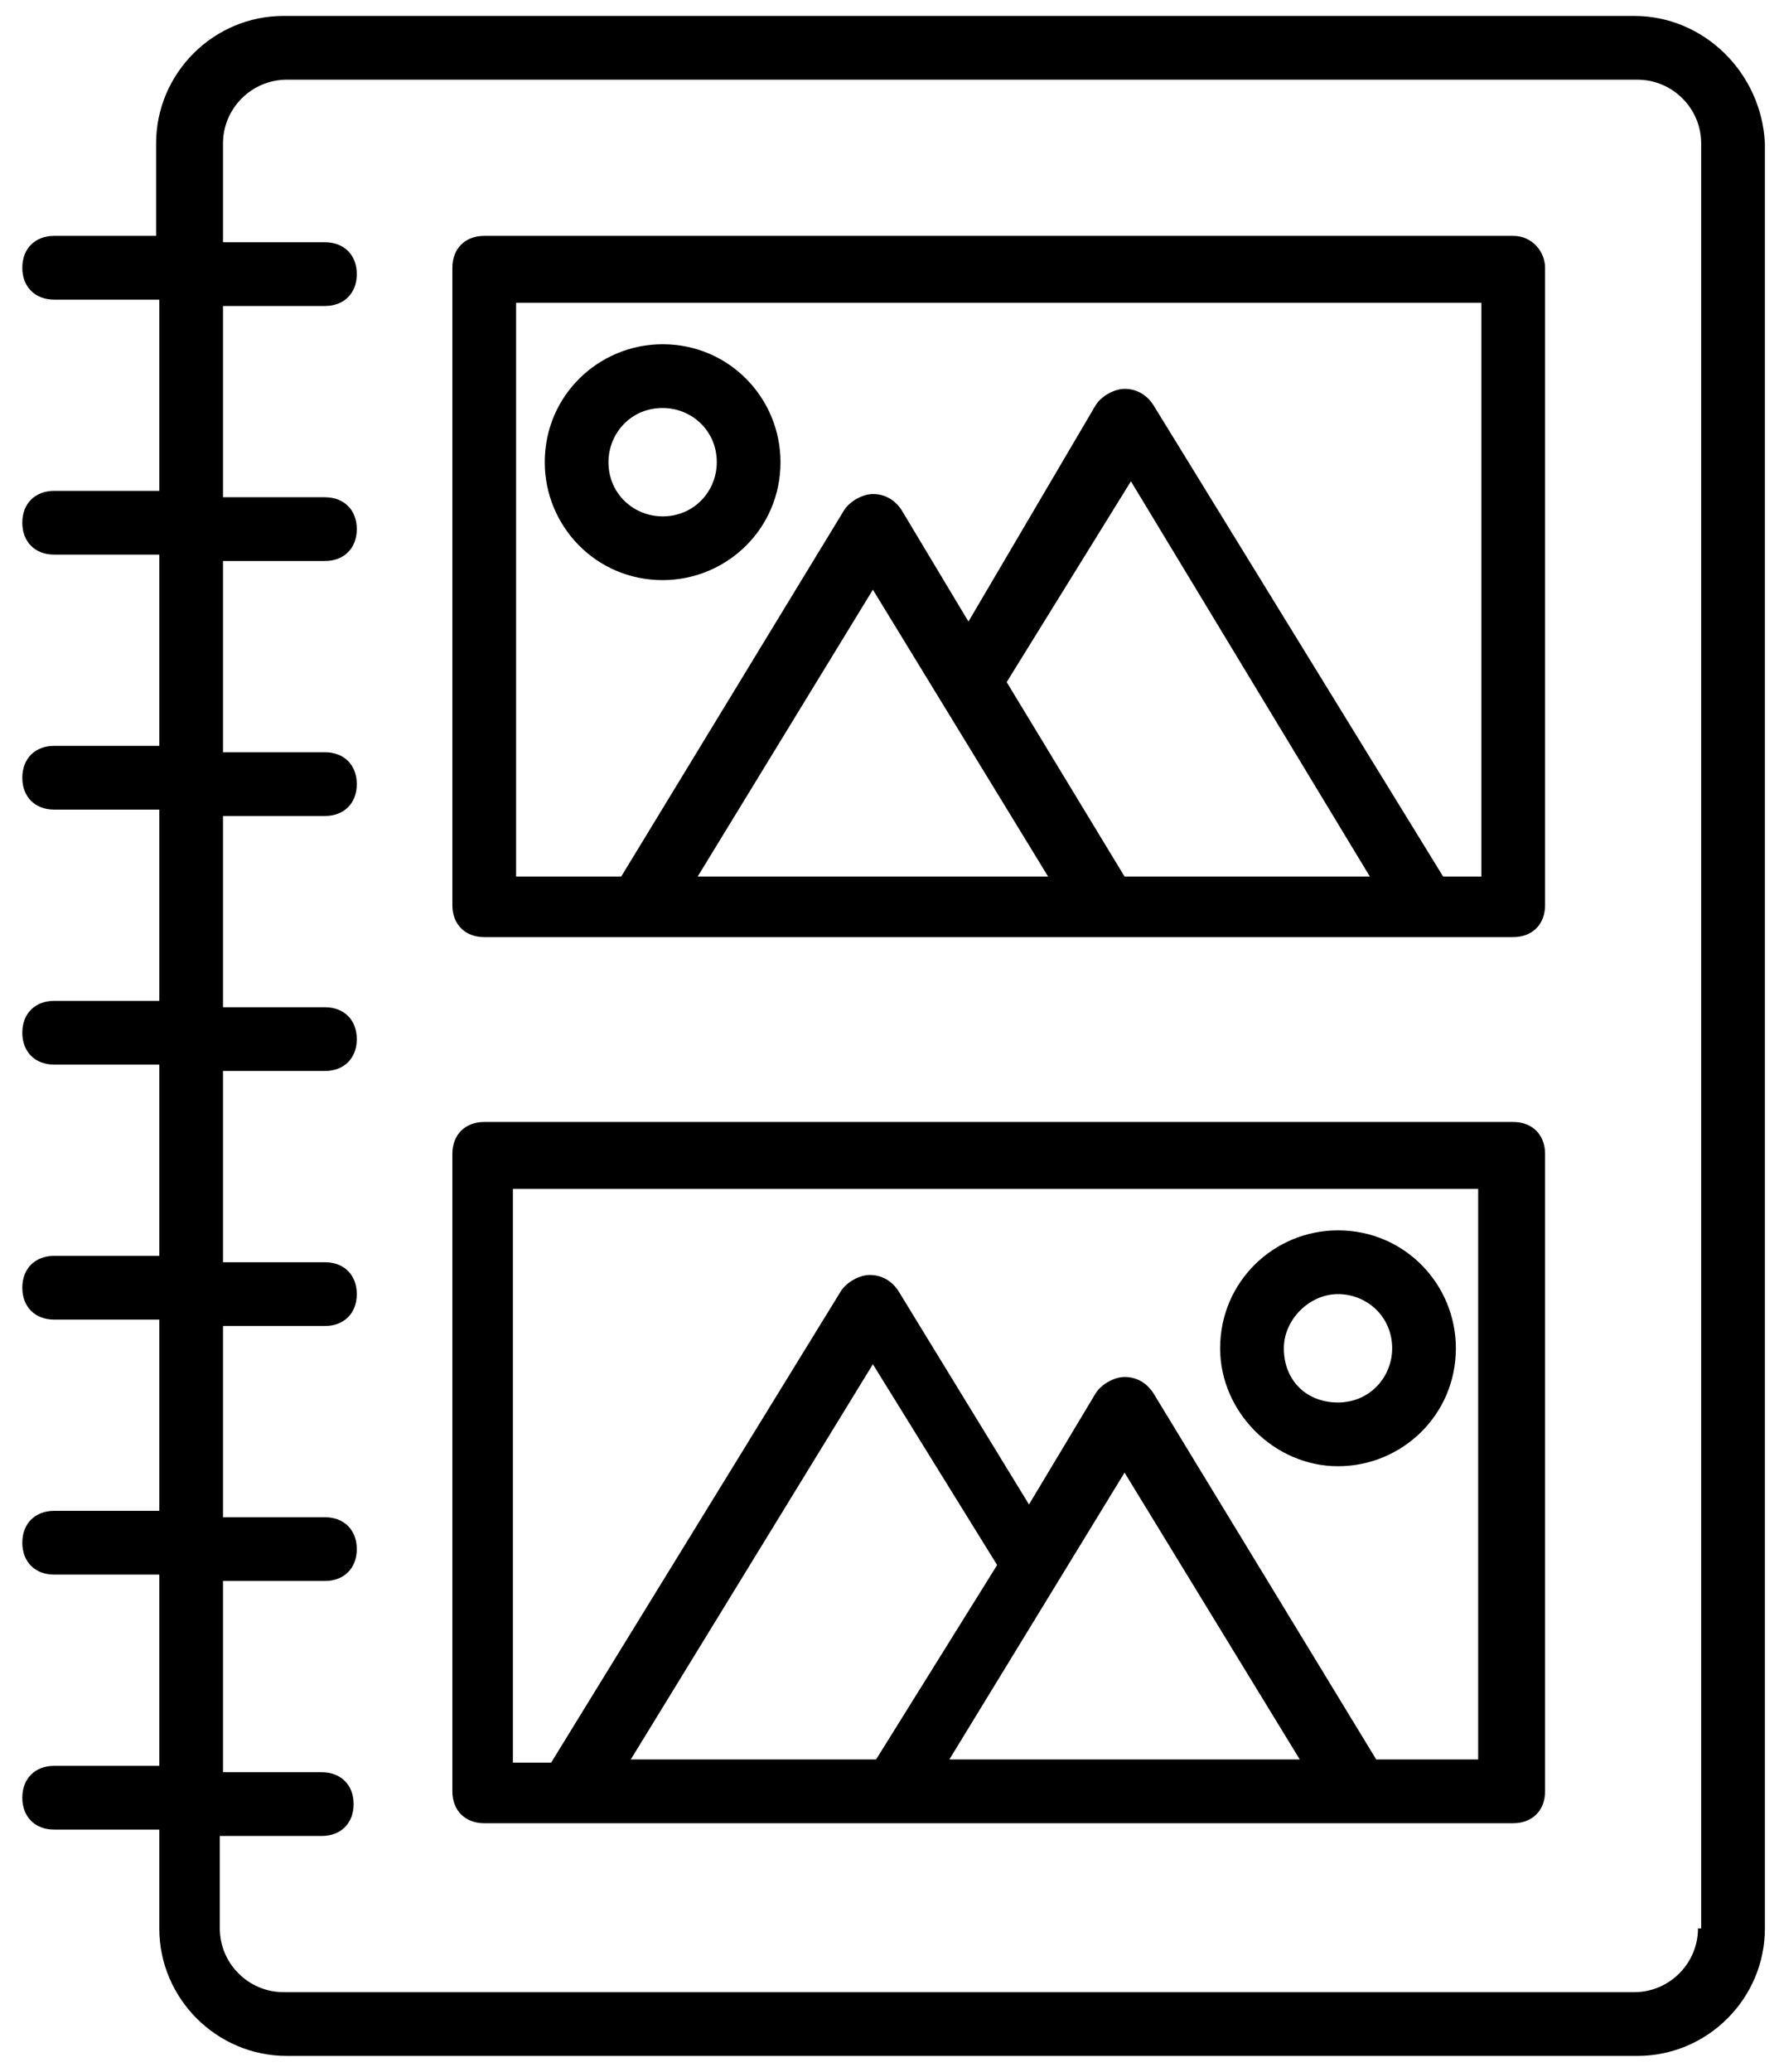 <svg width="56" height="65" viewBox="0 0 56 65" fill="none" xmlns="http://www.w3.org/2000/svg">
<path d="M47.5 35.2H15.2C14.6 35.2 14.2 35.6 14.2 36.2V56.2C14.2 56.8 14.6 57.2 15.2 57.2C19.2 57.2 44.6 57.2 47.5 57.2C48.1 57.2 48.5 56.8 48.5 56.2V36.2C48.5 35.6 48.1 35.2 47.5 35.2ZM27.5 55.2H19.8L27.4 42.8L31.3 49.1L27.5 55.2ZM29.8 55.2L35.3 46.2L40.8 55.2H29.8ZM46.5 55.2H43.2L36.2 43.7C36 43.4 35.7 43.2 35.3 43.2C35 43.2 34.6 43.4 34.4 43.7L32.3 47.2L28.2 40.5C28 40.2 27.7 40 27.3 40C27 40 26.6 40.2 26.4 40.5L17.3 55.3H16.1V37.3H46.4V55.2H46.5Z" fill="black"/>
<path d="M42 46C44 46 45.7 44.4 45.7 42.3C45.7 40.3 44.1 38.6 42 38.6C40 38.6 38.3 40.2 38.3 42.3C38.3 44.3 40 46 42 46ZM42 40.6C42.9 40.6 43.7 41.3 43.7 42.3C43.7 43.2 43 44 42 44C41 44 40.3 43.3 40.3 42.3C40.3 41.4 41.1 40.6 42 40.6Z" fill="black"/>
<path d="M47.5 7.4H15.2C14.6 7.4 14.2 7.8 14.2 8.4V28.4C14.2 29 14.6 29.4 15.2 29.4C15.3 29.4 48.3 29.4 47.5 29.4C48.1 29.4 48.5 29 48.5 28.4V8.4C48.5 7.9 48.1 7.4 47.5 7.4ZM21.9 27.5L27.4 18.5L32.9 27.5H21.9ZM35.3 27.5L31.6 21.4L35.5 15.1L43 27.5H35.3ZM46.5 27.5H45.3L36.2 12.7C36 12.4 35.7 12.2 35.3 12.2C35 12.2 34.6 12.4 34.4 12.7L30.4 19.5L28.3 16C28.1 15.7 27.8 15.5 27.4 15.5C27.1 15.5 26.7 15.7 26.5 16L19.5 27.5H16.2V9.5H46.5V27.5Z" fill="black"/>
<path d="M20.8 18.2C22.8 18.2 24.5 16.6 24.5 14.5C24.5 12.5 22.9 10.8 20.8 10.8C18.8 10.8 17.1 12.4 17.1 14.5C17.1 16.5 18.7 18.2 20.8 18.2ZM20.8 12.8C21.7 12.8 22.5 13.5 22.5 14.5C22.5 15.4 21.8 16.2 20.8 16.2C19.9 16.2 19.1 15.5 19.1 14.5C19.1 13.6 19.8 12.8 20.8 12.8Z" fill="black"/>
<path d="M51.3 0.5H8.9C6.7 0.5 4.9 2.3 4.9 4.5V7.4H1.7C1.1 7.4 0.7 7.8 0.7 8.4C0.7 9 1.1 9.4 1.7 9.4H5V15.4H1.7C1.1 15.4 0.7 15.8 0.7 16.4C0.7 17 1.1 17.4 1.7 17.4H5V23.4H1.7C1.1 23.4 0.7 23.8 0.7 24.4C0.7 25 1.1 25.4 1.7 25.4H5V31.4H1.7C1.1 31.4 0.7 31.8 0.7 32.4C0.7 33 1.1 33.4 1.7 33.4H5V39.4H1.7C1.1 39.4 0.7 39.8 0.7 40.4C0.7 41 1.1 41.4 1.7 41.4H5V47.4H1.7C1.1 47.4 0.7 47.8 0.7 48.4C0.7 49 1.1 49.4 1.7 49.4H5V55.4H1.7C1.1 55.4 0.7 55.8 0.7 56.4C0.7 57 1.1 57.4 1.7 57.4H5V60.5C5 62.7 6.8 64.5 9 64.5H51.4C53.6 64.5 55.4 62.7 55.4 60.5V4.5C55.3 2.3 53.5 0.5 51.3 0.5ZM53.3 60.5C53.3 61.6 52.4 62.5 51.3 62.5H8.9C7.8 62.5 6.9 61.6 6.9 60.5V57.6H10.1C10.7 57.6 11.1 57.2 11.1 56.6C11.1 56 10.7 55.6 10.1 55.6H7V49.6H10.2C10.8 49.6 11.2 49.2 11.2 48.6C11.2 48 10.8 47.6 10.2 47.6H7V41.6H10.2C10.8 41.6 11.2 41.2 11.2 40.6C11.2 40 10.8 39.6 10.2 39.6H7V33.6H10.2C10.8 33.6 11.2 33.2 11.2 32.6C11.2 32 10.8 31.6 10.2 31.6H7V25.6H10.2C10.8 25.6 11.2 25.2 11.2 24.6C11.2 24 10.8 23.6 10.2 23.6H7V17.6H10.2C10.8 17.6 11.2 17.2 11.2 16.6C11.2 16 10.8 15.6 10.2 15.6H7V9.6H10.2C10.8 9.6 11.2 9.2 11.2 8.6C11.2 8 10.8 7.6 10.2 7.6H7V4.5C7 3.4 7.9 2.5 9 2.5H51.4C52.5 2.5 53.4 3.4 53.4 4.5V60.5H53.3Z" fill="black"/>
</svg>
